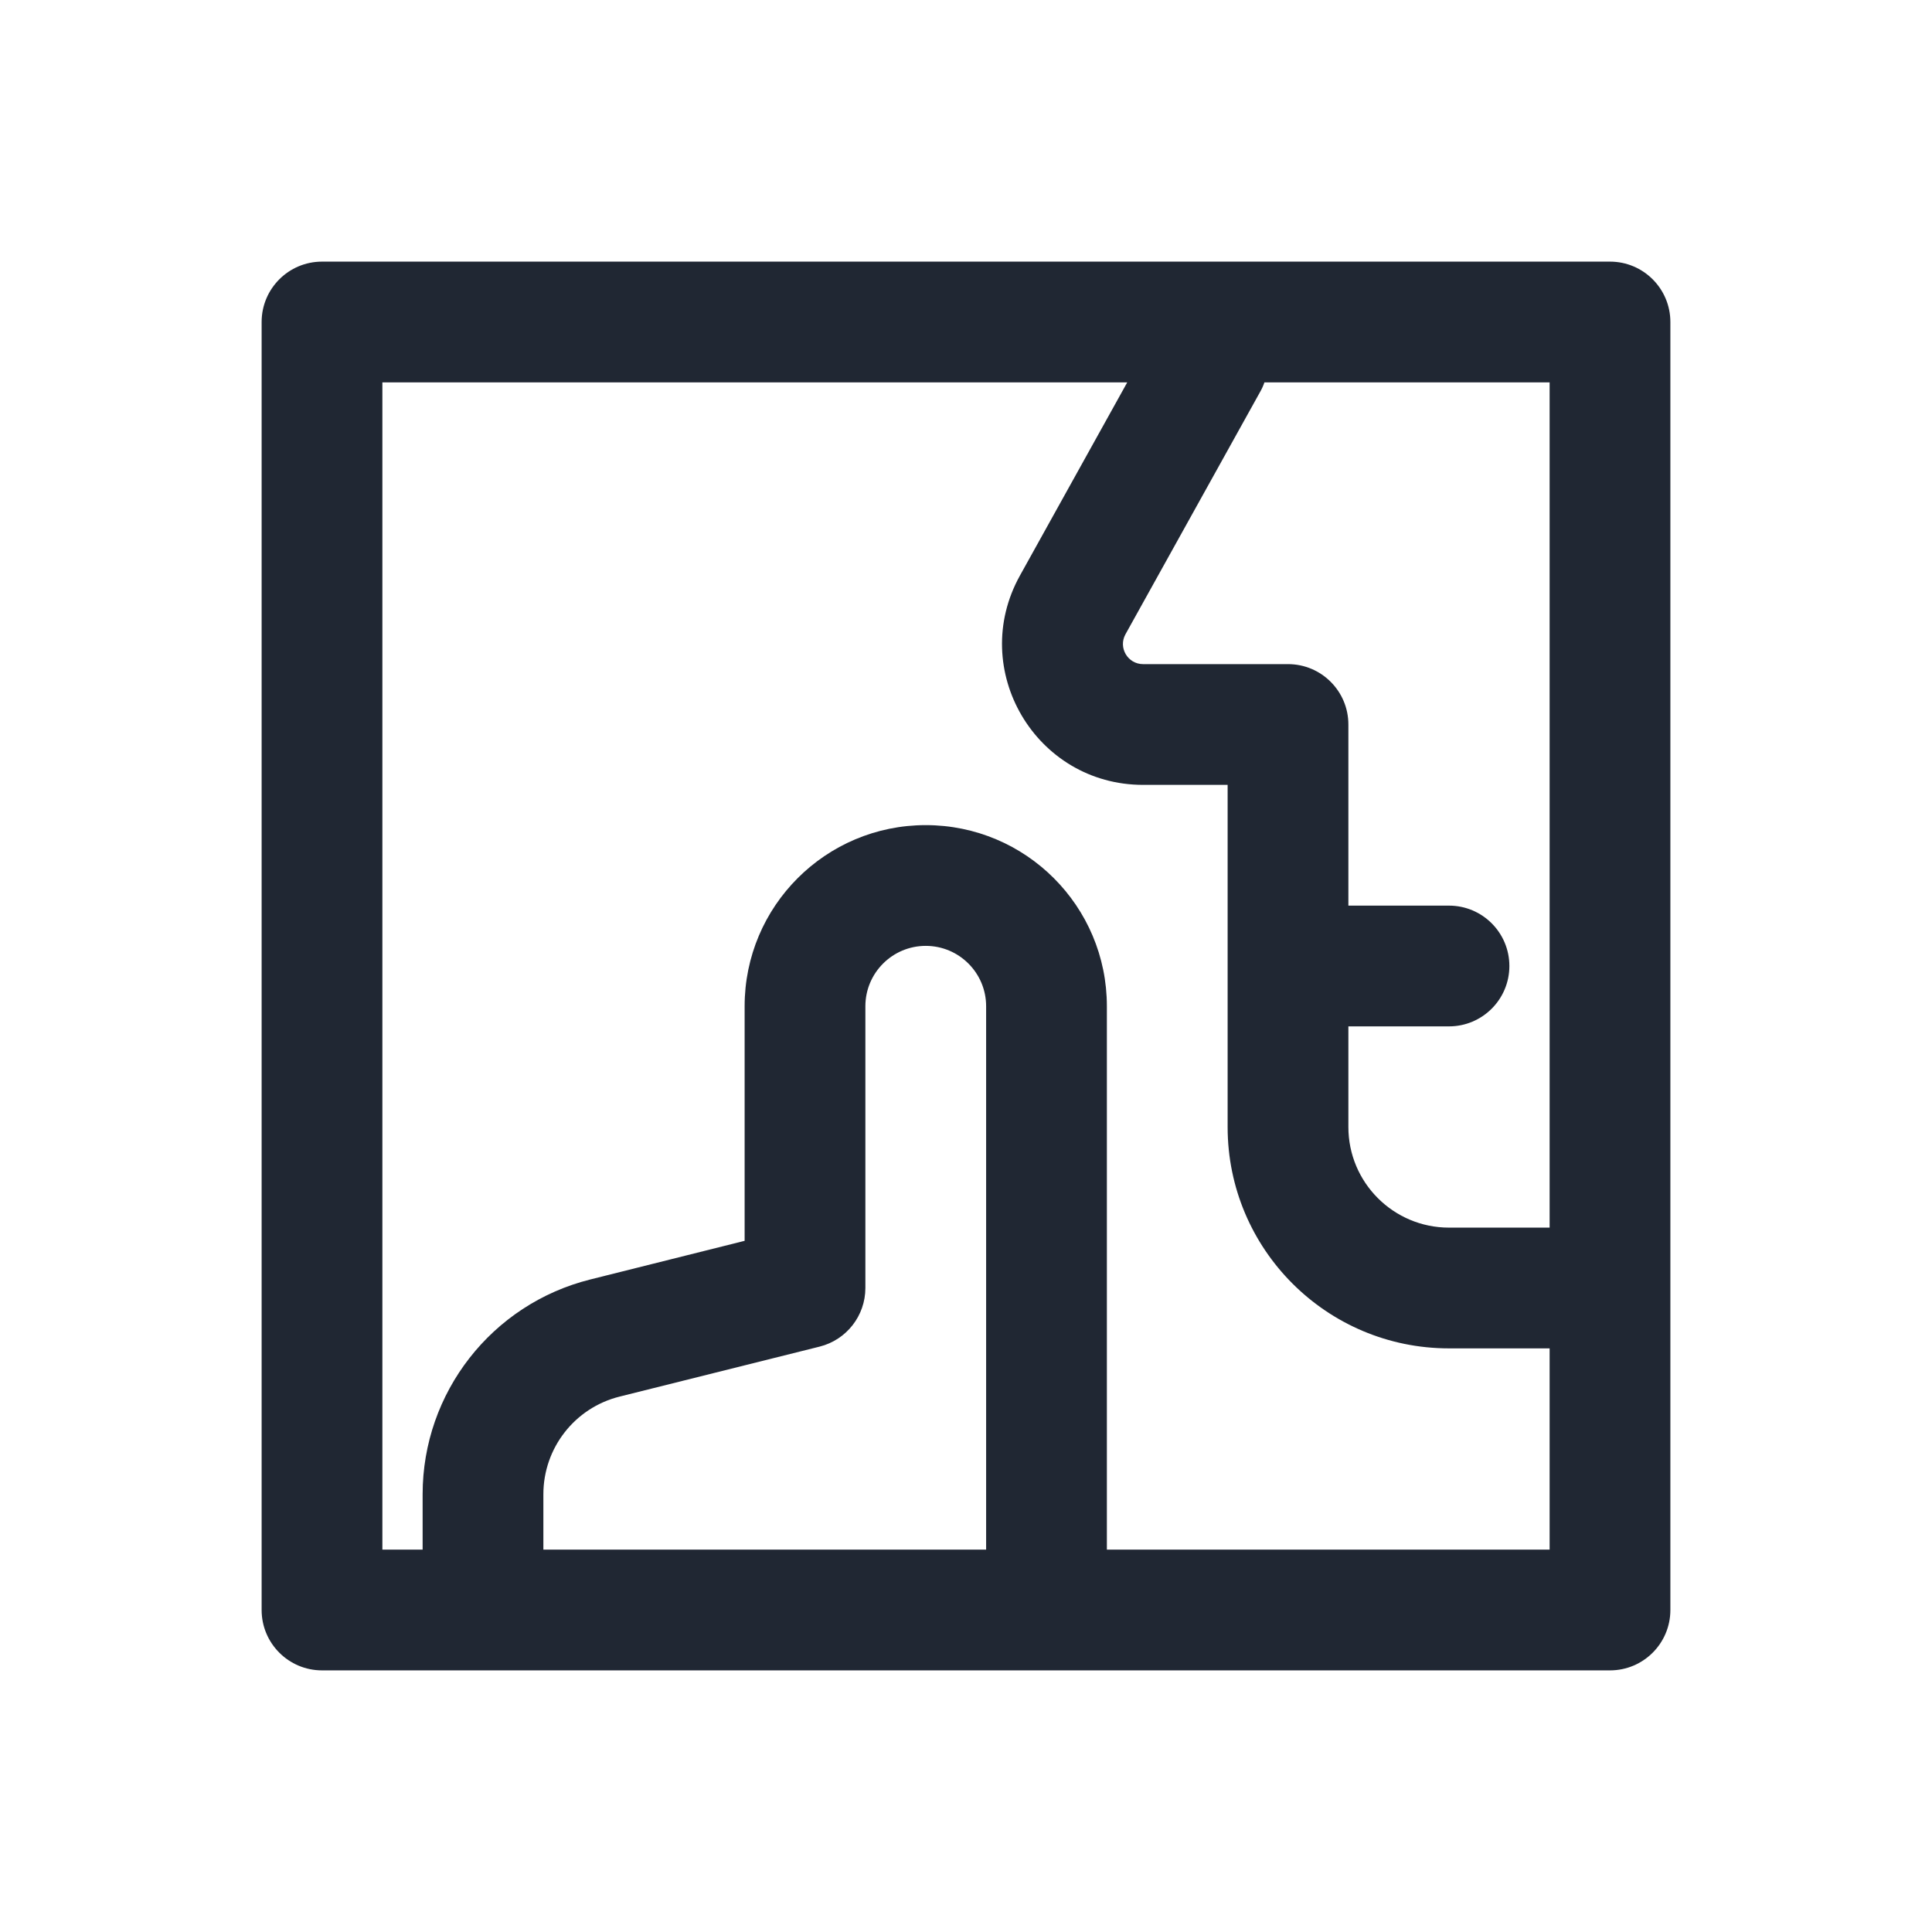 <svg width="24" height="24" viewBox="0 0 24 24" fill="none" xmlns="http://www.w3.org/2000/svg">
<path fill-rule="evenodd" clip-rule="evenodd" d="M4 3.25C3.586 3.25 3.25 3.586 3.25 4V20C3.25 20.414 3.586 20.75 4 20.75H20C20.414 20.75 20.75 20.414 20.75 20V4C20.75 3.586 20.414 3.25 20 3.25H4ZM7.333 15.894C6.109 16.2 5.25 17.3 5.25 18.562V19.25H4.75V4.75H14.003L12.67 7.15C12.022 8.317 12.865 9.75 14.2 9.75H15.25V11.984L15.25 12L15.25 12.016V14C15.25 15.519 16.481 16.75 18 16.75H19.25V19.25H13.75V12.5C13.75 11.257 12.743 10.25 11.5 10.25C10.257 10.25 9.25 11.257 9.25 12.5V15.414L7.333 15.894ZM7.697 17.349C7.14 17.488 6.75 17.988 6.75 18.562V19.25H12.25V12.5C12.25 12.086 11.914 11.75 11.5 11.75C11.086 11.75 10.75 12.086 10.75 12.5V16C10.75 16.344 10.516 16.644 10.182 16.728L7.697 17.349ZM18.75 12C18.75 12.414 18.414 12.75 18 12.75H16.75V14C16.75 14.69 17.31 15.25 18 15.25H19.25V4.75H15.707C15.694 4.789 15.677 4.827 15.656 4.864L13.981 7.879C13.889 8.045 14.009 8.25 14.2 8.25H16C16.414 8.25 16.75 8.586 16.75 9V11.25H18C18.414 11.25 18.75 11.586 18.75 12Z" fill="#202733"/>
</svg>
